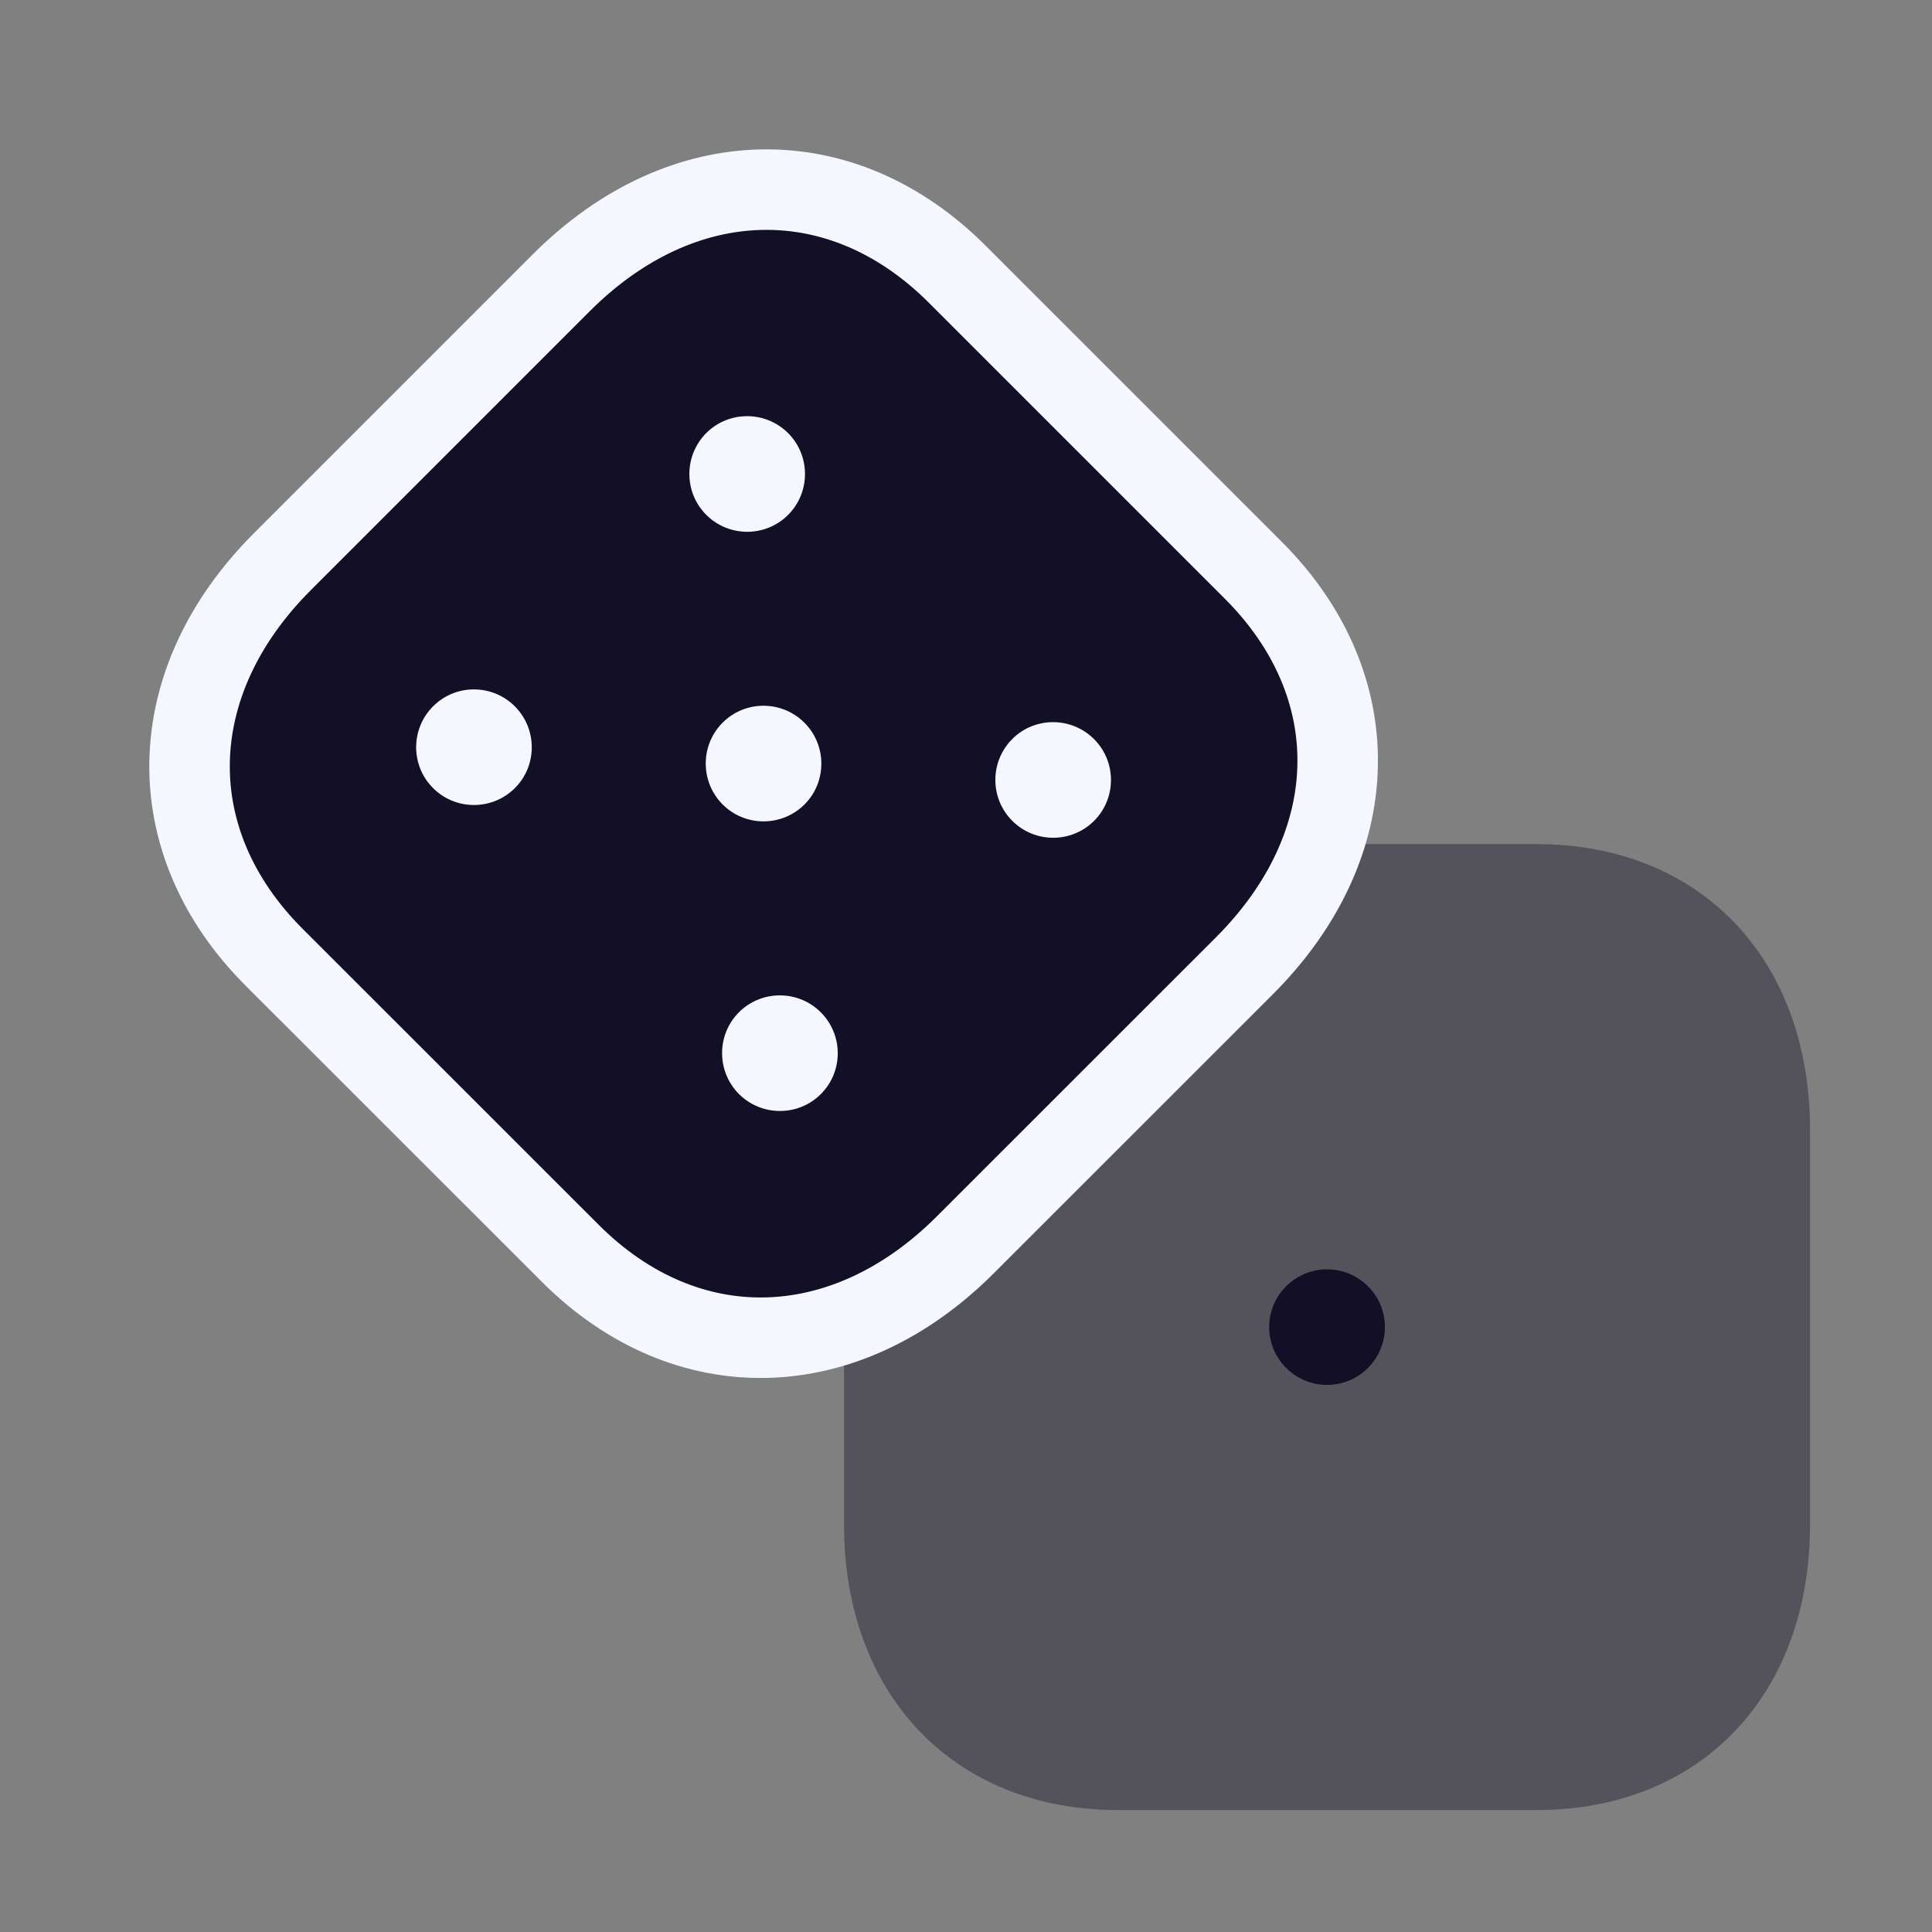 <svg width="24" height="24" viewBox="0 0 24 24" fill="none" xmlns="http://www.w3.org/2000/svg">
<rect x="0" y="0" width="24" height="24" fill="#808080" stroke="none"/>
<path opacity="0.4" d="M19.089 10.486H13.887C11.853 10.486 10.485 11.914 10.485 14.037V18.939C10.485 21.057 11.853 22.485 13.887 22.485H19.089C21.123 22.485 22.485 21.057 22.485 18.939V14.037C22.485 11.914 21.123 10.486 19.089 10.486Z" fill="#130F26"/>
<path d="M16.485 15.768C16.089 15.768 15.766 16.09 15.766 16.485C15.766 16.881 16.089 17.204 16.485 17.204C16.882 17.204 17.204 16.881 17.204 16.485C17.204 16.09 16.882 15.768 16.485 15.768Z" fill="#130F26"/>
<path d="M15.569 7.084L11.891 3.406C10.452 1.967 8.475 2.01 6.973 3.512L3.507 6.978C2.01 8.475 1.967 10.453 3.405 11.891L7.084 15.569C8.522 17.007 10.495 16.961 11.992 15.463L15.459 11.997C16.961 10.495 17.007 8.522 15.569 7.084Z" fill="#130F26"/>
<path d="M15.569 7.084L11.891 3.406C10.452 1.967 8.475 2.01 6.973 3.512L3.507 6.978C2.01 8.475 1.967 10.453 3.405 11.891L7.084 15.569C8.522 17.007 10.495 16.961 11.992 15.463L15.459 11.997C16.961 10.495 17.007 8.522 15.569 7.084" stroke="#F4F7FE"/>
<path fill-rule="evenodd" clip-rule="evenodd" d="M9.79 5.38C9.509 5.1 9.053 5.1 8.774 5.379C8.494 5.66 8.493 6.116 8.774 6.396C9.054 6.676 9.51 6.676 9.79 6.396C10.07 6.116 10.07 5.661 9.79 5.38ZM9.993 8.978C9.712 8.697 9.257 8.697 8.977 8.977C8.697 9.257 8.697 9.713 8.977 9.993C9.257 10.274 9.714 10.273 9.994 9.993C10.273 9.714 10.273 9.258 9.993 8.978ZM12.575 9.18C12.854 8.901 13.31 8.901 13.59 9.181C13.871 9.461 13.871 9.917 13.591 10.197C13.311 10.477 12.855 10.477 12.575 10.197C12.294 9.916 12.295 9.46 12.575 9.18ZM6.395 8.774C6.115 8.494 5.659 8.494 5.38 8.774C5.1 9.054 5.099 9.51 5.38 9.79C5.66 10.07 6.116 10.07 6.396 9.79C6.676 9.511 6.676 9.055 6.395 8.774ZM9.18 12.574C9.46 12.295 9.916 12.295 10.196 12.575C10.477 12.856 10.477 13.311 10.197 13.591C9.917 13.871 9.461 13.871 9.18 13.591C8.9 13.31 8.9 12.854 9.18 12.574Z" fill="#F4F7FE"/>
</svg>
